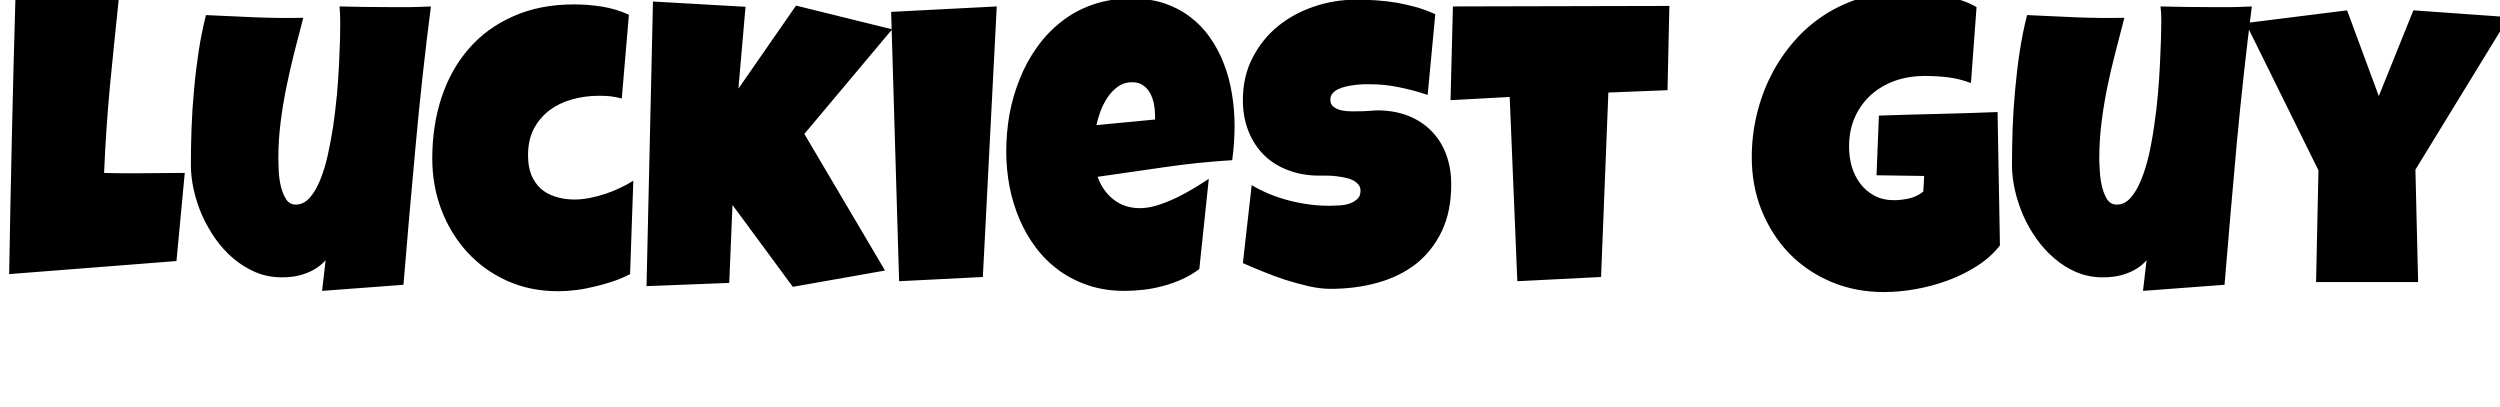<svg xmlns="http://www.w3.org/2000/svg" xmlns:xlink="http://www.w3.org/1999/xlink" width="147.48" height="24"><path fill="black" d="M10.90 10.20L10.90 10.20L10.41 15.40L0.54 16.17Q0.61 12.08 0.70 8.04Q0.79 4.00 0.91-0.09L0.91-0.09L7.01-0.09Q6.74 2.47 6.49 5.03Q6.25 7.59 6.14 10.20L6.14 10.20Q6.69 10.22 7.23 10.22Q7.77 10.22 8.32 10.22L8.32 10.22Q8.98 10.22 9.61 10.21Q10.24 10.20 10.90 10.20ZM25.42 0.38L25.42 0.38Q24.89 4.50 24.52 8.58Q24.14 12.67 23.80 16.80L23.80 16.80L19.00 17.16L19.21 15.35Q18.97 15.62 18.66 15.82Q18.35 16.02 18 16.14Q17.65 16.27 17.27 16.32Q16.90 16.37 16.56 16.36L16.56 16.36Q15.76 16.35 15.06 16.05Q14.36 15.75 13.77 15.25Q13.18 14.75 12.71 14.09Q12.25 13.43 11.92 12.70Q11.60 11.96 11.43 11.20Q11.26 10.44 11.26 9.73L11.26 9.73Q11.26 8.67 11.30 7.54Q11.34 6.41 11.45 5.27Q11.55 4.14 11.72 3.02Q11.89 1.91 12.15 0.89L12.15 0.89Q13.58 0.96 15.02 1.02Q16.46 1.08 17.89 1.05L17.89 1.05Q17.63 2.07 17.36 3.10Q17.10 4.13 16.89 5.16Q16.68 6.20 16.55 7.24Q16.42 8.29 16.42 9.35L16.42 9.35Q16.42 9.60 16.44 10.05Q16.46 10.51 16.56 10.96Q16.66 11.40 16.87 11.74Q17.07 12.07 17.45 12.07L17.45 12.07Q17.89 12.07 18.25 11.69Q18.60 11.31 18.87 10.66Q19.14 10.02 19.33 9.18Q19.52 8.33 19.66 7.41Q19.79 6.49 19.88 5.55Q19.96 4.62 20.00 3.79Q20.04 2.96 20.06 2.31Q20.07 1.65 20.07 1.29L20.07 1.29Q20.07 1.05 20.06 0.83Q20.05 0.61 20.03 0.38L20.03 0.38Q20.79 0.40 21.54 0.41Q22.29 0.42 23.05 0.42L23.05 0.42Q23.64 0.42 24.23 0.42Q24.82 0.41 25.42 0.38ZM37.10 0.87L37.10 0.87L36.68 5.81Q36.34 5.72 36.01 5.68Q35.68 5.65 35.34 5.65L35.34 5.65Q34.51 5.65 33.76 5.86Q33 6.07 32.42 6.50Q31.84 6.94 31.49 7.60Q31.15 8.26 31.15 9.16L31.15 9.16Q31.15 9.82 31.34 10.31Q31.54 10.79 31.89 11.12Q32.25 11.44 32.76 11.60Q33.27 11.77 33.89 11.77L33.89 11.77Q34.32 11.77 34.78 11.68Q35.24 11.59 35.70 11.44Q36.15 11.29 36.57 11.09Q37.00 10.89 37.36 10.66L37.36 10.66L37.17 16.17Q36.71 16.41 36.19 16.59Q35.66 16.77 35.10 16.90Q34.55 17.04 33.99 17.11Q33.43 17.18 32.93 17.18L32.93 17.18Q31.27 17.18 29.90 16.56Q28.54 15.94 27.56 14.87Q26.58 13.79 26.04 12.38Q25.50 10.96 25.50 9.35L25.50 9.35Q25.50 7.43 26.04 5.77Q26.59 4.10 27.65 2.88Q28.71 1.65 30.28 0.96Q31.84 0.26 33.87 0.26L33.87 0.26Q34.68 0.26 35.51 0.39Q36.34 0.52 37.10 0.87ZM46.96 0.33L52.63 1.73L47.45 7.90L52.21 15.96L46.77 16.92L43.21 12.09L43.02 16.69L38.14 16.88L38.52 0.09L43.98 0.40L43.56 5.23L46.96 0.33ZM52.57 0.70L58.80 0.38L57.98 16.34L53.04 16.59L52.57 0.70ZM72.83 7.41L72.83 7.41Q72.83 8.43 72.69 9.45L72.69 9.45Q70.69 9.57 68.71 9.86Q66.73 10.15 64.75 10.43L64.75 10.43Q65.05 11.27 65.70 11.78Q66.35 12.28 67.25 12.28L67.25 12.28Q67.72 12.28 68.28 12.11Q68.84 11.93 69.39 11.67Q69.94 11.40 70.44 11.10Q70.95 10.79 71.31 10.55L71.31 10.55L70.75 15.87Q70.29 16.22 69.76 16.46Q69.22 16.71 68.65 16.86Q68.07 17.02 67.49 17.09Q66.90 17.16 66.34 17.16L66.34 17.16Q65.18 17.16 64.22 16.84Q63.26 16.52 62.48 15.96Q61.70 15.39 61.11 14.61Q60.53 13.84 60.14 12.93Q59.75 12.01 59.55 10.99Q59.36 9.97 59.36 8.93L59.36 8.93Q59.36 7.84 59.55 6.75Q59.75 5.66 60.16 4.65Q60.56 3.64 61.18 2.78Q61.79 1.92 62.61 1.28Q63.43 0.63 64.47 0.27Q65.51-0.09 66.76-0.09L66.76-0.09Q67.80-0.09 68.67 0.19Q69.53 0.48 70.20 0.99Q70.88 1.50 71.37 2.20Q71.87 2.91 72.19 3.74Q72.52 4.58 72.67 5.51Q72.83 6.45 72.83 7.41ZM68.14 7.05L68.14 6.80Q68.14 6.47 68.07 6.12Q68.00 5.78 67.85 5.50Q67.69 5.21 67.43 5.03Q67.17 4.85 66.79 4.85L66.79 4.85Q66.32 4.85 65.96 5.10Q65.60 5.36 65.34 5.74Q65.09 6.12 64.92 6.56Q64.76 7.01 64.68 7.38L64.68 7.38L68.14 7.05ZM85.61 10.88L85.61 10.88Q85.61 12.48 85.05 13.65Q84.49 14.81 83.53 15.57Q82.56 16.32 81.26 16.68Q79.97 17.04 78.48 17.04L78.48 17.04Q77.91 17.04 77.22 16.89Q76.54 16.73 75.83 16.51Q75.13 16.28 74.48 16.01Q73.83 15.75 73.32 15.52L73.32 15.52L73.84 10.92Q74.84 11.52 76.05 11.83Q77.26 12.14 78.43 12.14L78.43 12.14Q78.66 12.14 78.97 12.12Q79.29 12.11 79.58 12.02Q79.86 11.93 80.06 11.75Q80.26 11.58 80.26 11.25L80.26 11.25Q80.26 11.03 80.12 10.87Q79.98 10.71 79.76 10.61Q79.54 10.51 79.25 10.46Q78.97 10.41 78.70 10.38Q78.43 10.36 78.20 10.36Q77.96 10.36 77.82 10.36L77.82 10.36Q76.82 10.36 75.99 10.04Q75.16 9.73 74.57 9.15Q73.98 8.57 73.65 7.74Q73.32 6.91 73.32 5.91L73.32 5.91Q73.32 4.52 73.88 3.43Q74.44 2.33 75.37 1.56Q76.30 0.80 77.51 0.39Q78.71-0.02 80.00-0.02L80.00-0.02Q80.58-0.02 81.19 0.02Q81.80 0.06 82.40 0.16Q83.00 0.27 83.58 0.43Q84.15 0.60 84.67 0.84L84.67 0.84L84.22 5.60Q83.43 5.33 82.55 5.15Q81.68 4.97 80.85 4.97L80.85 4.97Q80.70 4.97 80.46 4.97Q80.21 4.98 79.95 5.01Q79.69 5.04 79.42 5.10Q79.15 5.16 78.94 5.26Q78.73 5.36 78.60 5.52Q78.47 5.68 78.48 5.91L78.48 5.91Q78.49 6.16 78.67 6.30Q78.86 6.45 79.14 6.51Q79.43 6.57 79.78 6.57Q80.12 6.57 80.46 6.56Q80.80 6.54 81.09 6.52Q81.39 6.50 81.57 6.52L81.57 6.52Q82.51 6.57 83.26 6.91Q84.01 7.25 84.53 7.82Q85.05 8.38 85.33 9.16Q85.61 9.94 85.61 10.88ZM85.71 0.38L98.48 0.35L98.37 5.32L94.88 5.46L94.45 16.34L89.51 16.59L89.06 5.72L85.57 5.91L85.71 0.38ZM117.84 6.61L117.98 14.48Q117.43 15.18 116.63 15.69Q115.82 16.21 114.89 16.55Q113.96 16.89 112.99 17.06Q112.02 17.23 111.14 17.23L111.14 17.23Q109.44 17.23 108.01 16.62Q106.58 16.01 105.54 14.94Q104.51 13.86 103.92 12.41Q103.34 10.96 103.34 9.28L103.34 9.28Q103.34 8.00 103.63 6.78Q103.92 5.55 104.47 4.47Q105.01 3.39 105.80 2.48Q106.58 1.57 107.58 0.91Q108.57 0.26 109.76-0.11Q110.94-0.47 112.29-0.47L112.29-0.47Q112.79-0.47 113.37-0.43Q113.94-0.39 114.51-0.29Q115.08-0.19 115.62-0.01Q116.16 0.16 116.60 0.42L116.60 0.42L116.27 4.90Q115.62 4.65 114.92 4.56Q114.22 4.48 113.55 4.48L113.55 4.48Q112.62 4.48 111.80 4.76Q110.99 5.05 110.38 5.59Q109.78 6.13 109.43 6.90Q109.08 7.68 109.08 8.65L109.08 8.65Q109.08 9.26 109.24 9.83Q109.41 10.39 109.74 10.83Q110.07 11.27 110.57 11.54Q111.07 11.81 111.73 11.81L111.73 11.81Q112.17 11.81 112.65 11.70Q113.12 11.58 113.46 11.30L113.46 11.30L113.51 10.38L110.70 10.34L110.84 6.82Q112.58 6.76 114.33 6.72Q116.07 6.68 117.84 6.61L117.84 6.61ZM132.84 0.38L132.84 0.38Q132.32 4.50 131.94 8.58Q131.57 12.67 131.23 16.80L131.23 16.80L126.42 17.16L126.63 15.35Q126.40 15.62 126.09 15.82Q125.78 16.02 125.43 16.14Q125.07 16.27 124.70 16.32Q124.32 16.37 123.98 16.36L123.98 16.36Q123.19 16.35 122.48 16.05Q121.78 15.75 121.20 15.25Q120.61 14.75 120.14 14.09Q119.67 13.43 119.35 12.70Q119.03 11.96 118.86 11.20Q118.69 10.44 118.69 9.73L118.69 9.73Q118.69 8.67 118.73 7.54Q118.77 6.41 118.88 5.27Q118.98 4.14 119.15 3.02Q119.32 1.91 119.58 0.89L119.58 0.89Q121.01 0.96 122.45 1.02Q123.89 1.08 125.32 1.05L125.32 1.05Q125.05 2.07 124.79 3.10Q124.52 4.13 124.31 5.16Q124.10 6.20 123.97 7.24Q123.84 8.29 123.84 9.35L123.84 9.35Q123.84 9.60 123.87 10.05Q123.89 10.51 123.99 10.96Q124.09 11.40 124.29 11.74Q124.50 12.07 124.88 12.07L124.88 12.07Q125.32 12.07 125.67 11.69Q126.02 11.31 126.29 10.66Q126.56 10.02 126.76 9.18Q126.95 8.33 127.08 7.41Q127.22 6.49 127.30 5.55Q127.38 4.62 127.42 3.79Q127.46 2.96 127.48 2.31Q127.50 1.65 127.50 1.29L127.50 1.29Q127.50 1.05 127.49 0.83Q127.48 0.61 127.45 0.38L127.45 0.38Q128.21 0.40 128.96 0.41Q129.71 0.42 130.48 0.42L130.48 0.42Q131.06 0.42 131.65 0.42Q132.25 0.41 132.84 0.38ZM142.37 0.61L148.00 1.01L142.49 10.01L142.65 16.64L136.63 16.64L136.77 10.05L132.48 1.36L138.46 0.61L140.33 5.67L142.37 0.61Z"/></svg>